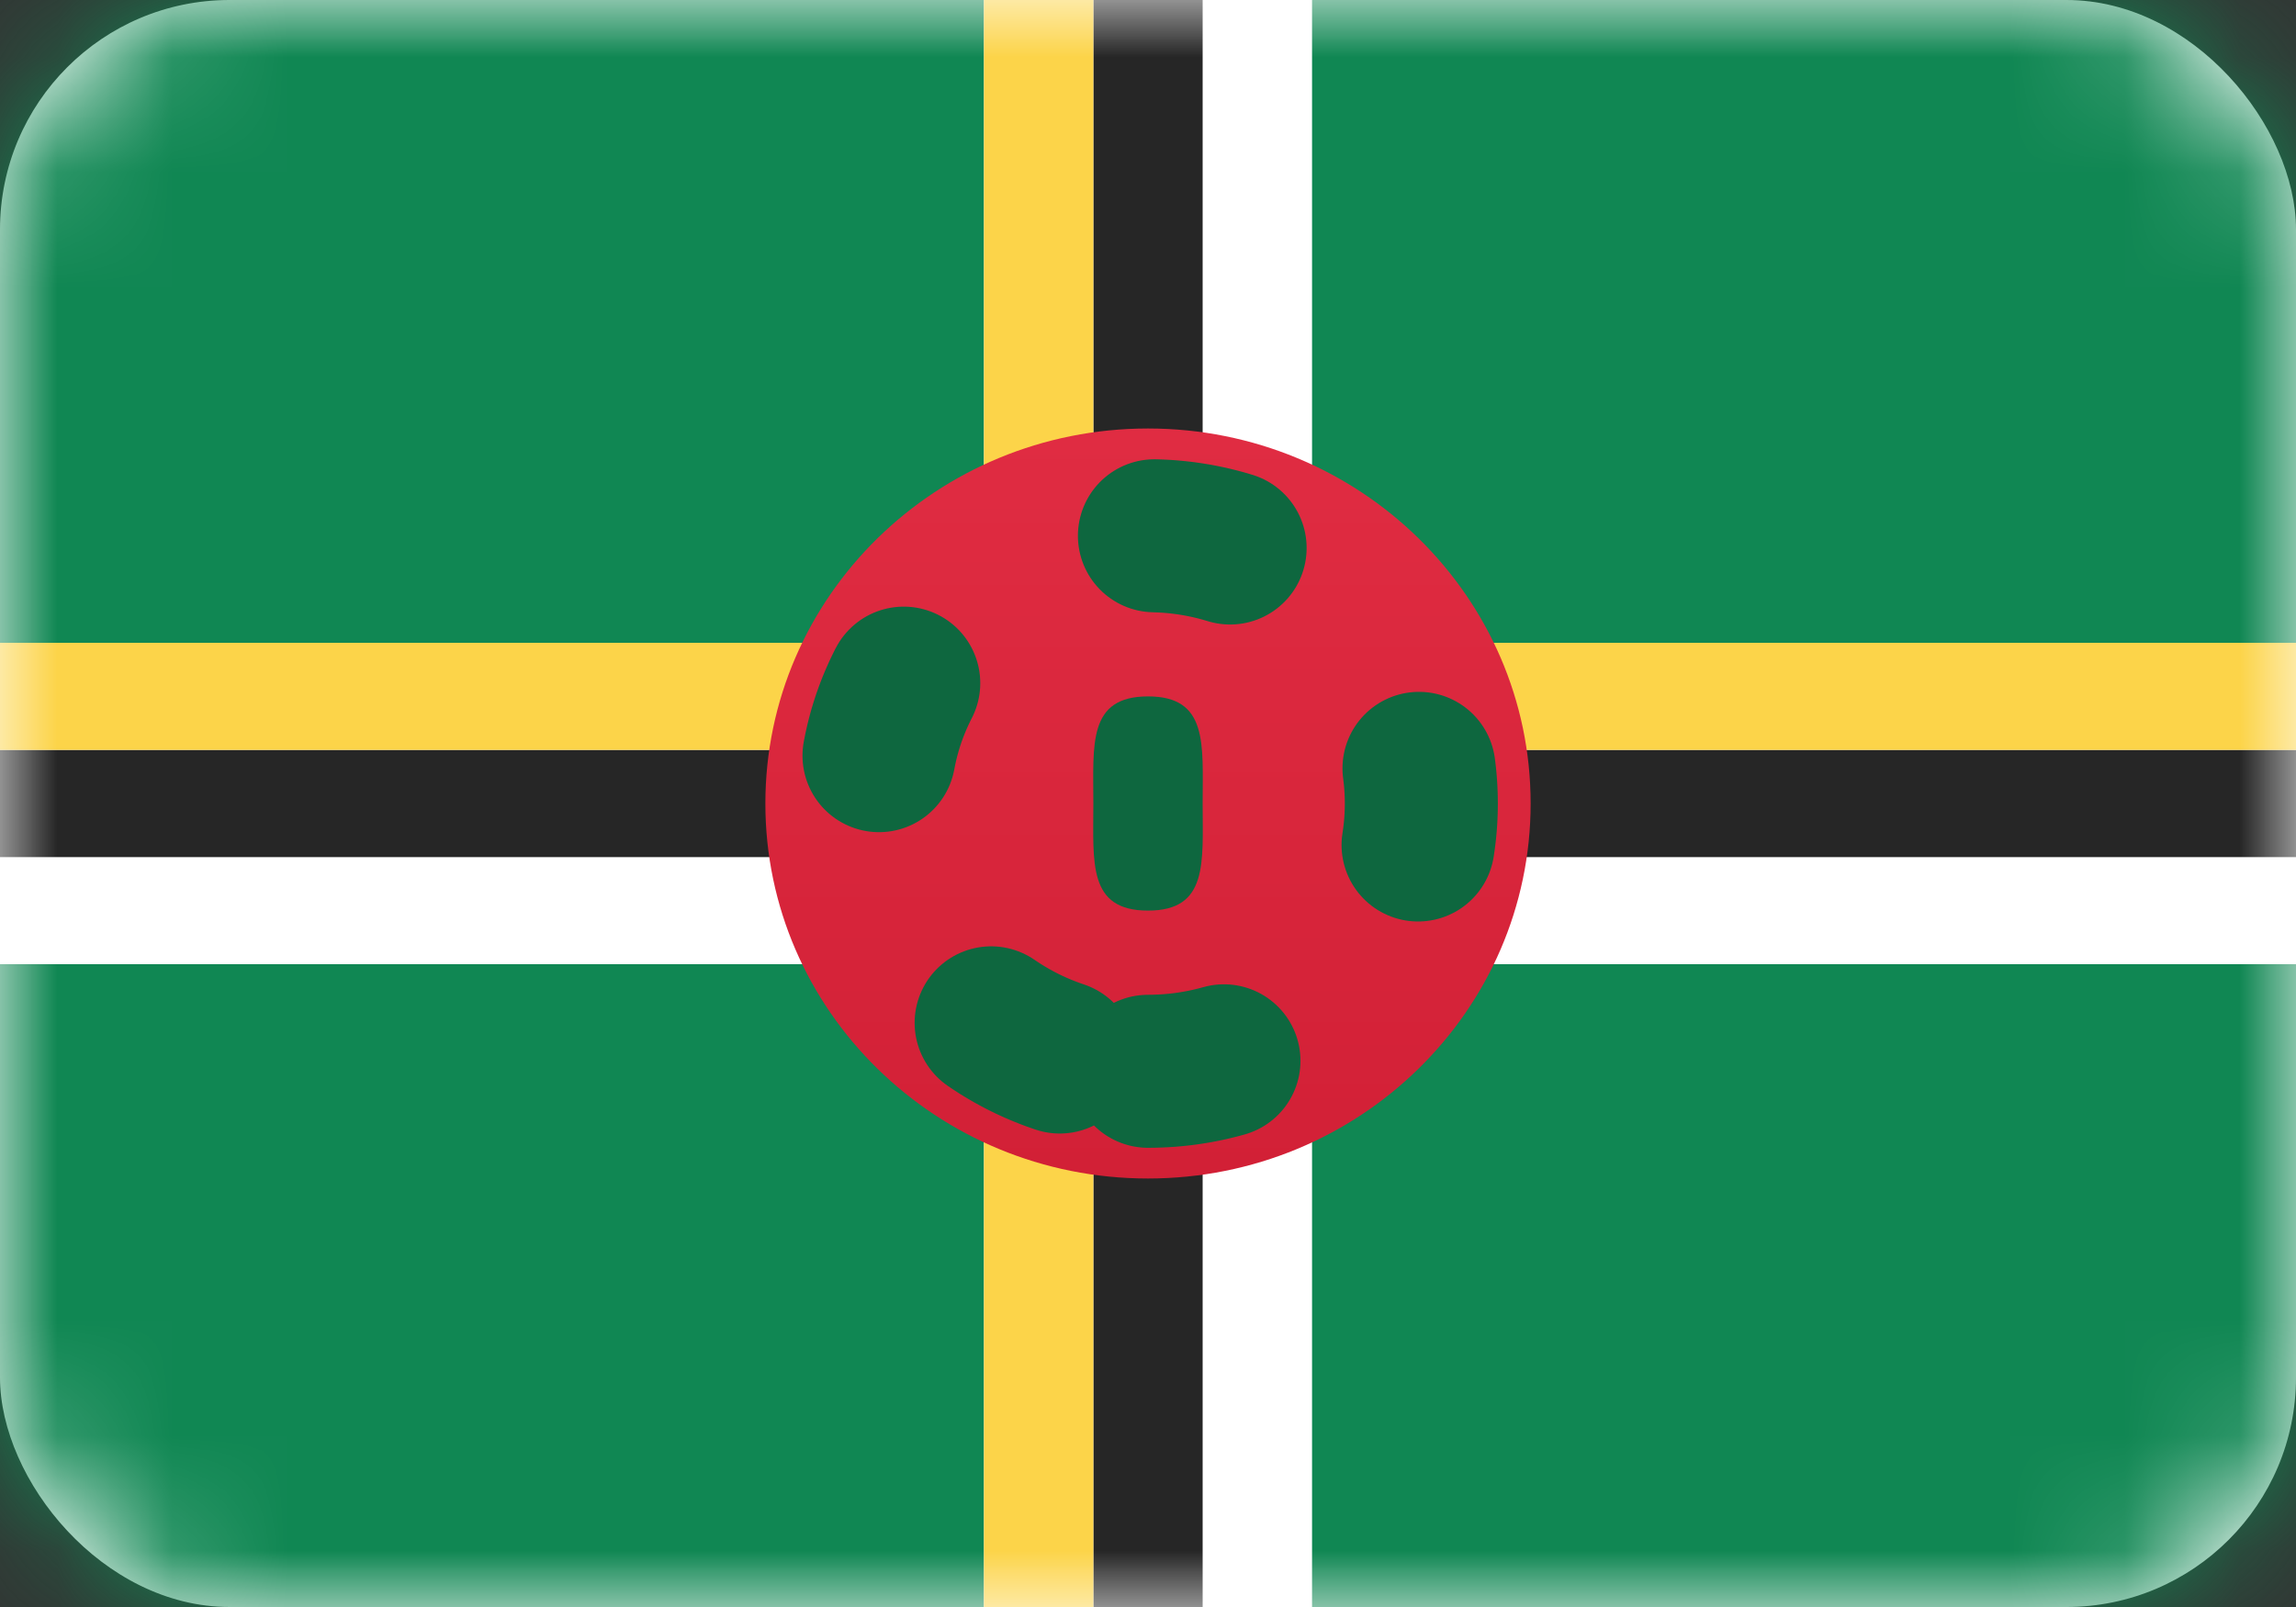 <svg width="20" height="14" viewBox="0 0 20 14" fill="none" xmlns="http://www.w3.org/2000/svg">
<rect x="0" y="0" width="20" height="14" fill="#333333" stroke="none"/>
<rect width="20" height="14" rx="2" fill="white"/>
<mask id="mask0_11425_87698" style="mask-type:luminance" maskUnits="userSpaceOnUse" x="0" y="0" width="20" height="14">
<rect width="20" height="14" rx="2" fill="white"/>
</mask>
<g mask="url(#mask0_11425_87698)">
<path fill-rule="evenodd" clip-rule="evenodd" d="M0 5.6H20V0H0V5.6Z" fill="#108753"/>
<path fill-rule="evenodd" clip-rule="evenodd" d="M0 14H20V8.4H0V14Z" fill="#108753"/>
<path fill-rule="evenodd" clip-rule="evenodd" d="M11.429 14H8.571V8.4H0V5.6H8.571V0H11.429V5.6H20V8.4H11.429V14Z" fill="white"/>
<path fill-rule="evenodd" clip-rule="evenodd" d="M10.476 14H9.524V7.467H0V6.533H9.524V0H10.476V6.533H20V7.467H10.476V14Z" fill="#262626"/>
<path fill-rule="evenodd" clip-rule="evenodd" d="M9.524 14H8.571V6.533H0V5.6H8.571V0H9.524V5.6H20V6.533H9.524V14Z" fill="#FCD449"/>
<path fill-rule="evenodd" clip-rule="evenodd" d="M10 10.267C11.841 10.267 13.333 8.804 13.333 7C13.333 5.196 11.841 3.733 10 3.733C8.159 3.733 6.667 5.196 6.667 7C6.667 8.804 8.159 10.267 10 10.267Z" fill="url(#paint0_linear_11425_87698)"/>
<path fill-rule="evenodd" clip-rule="evenodd" d="M10 9.333C11.315 9.333 12.381 8.289 12.381 7C12.381 5.711 11.315 4.667 10 4.667C8.685 4.667 7.619 5.711 7.619 7C7.619 8.289 8.685 9.333 10 9.333Z" stroke="#0E673F" stroke-width="1.333" stroke-linecap="round" stroke-dasharray="0.67 2.67"/>
<path fill-rule="evenodd" clip-rule="evenodd" d="M10 7.933C10.526 7.933 10.476 7.515 10.476 7C10.476 6.485 10.526 6.067 10 6.067C9.474 6.067 9.524 6.485 9.524 7C9.524 7.515 9.474 7.933 10 7.933Z" fill="#0E673F"/>
</g>
<defs>
<linearGradient id="paint0_linear_11425_87698" x1="6.667" y1="3.733" x2="6.667" y2="10.267" gradientUnits="userSpaceOnUse">
<stop stop-color="#E02C42"/>
<stop offset="1" stop-color="#D22036"/>
</linearGradient>
</defs>
</svg>
